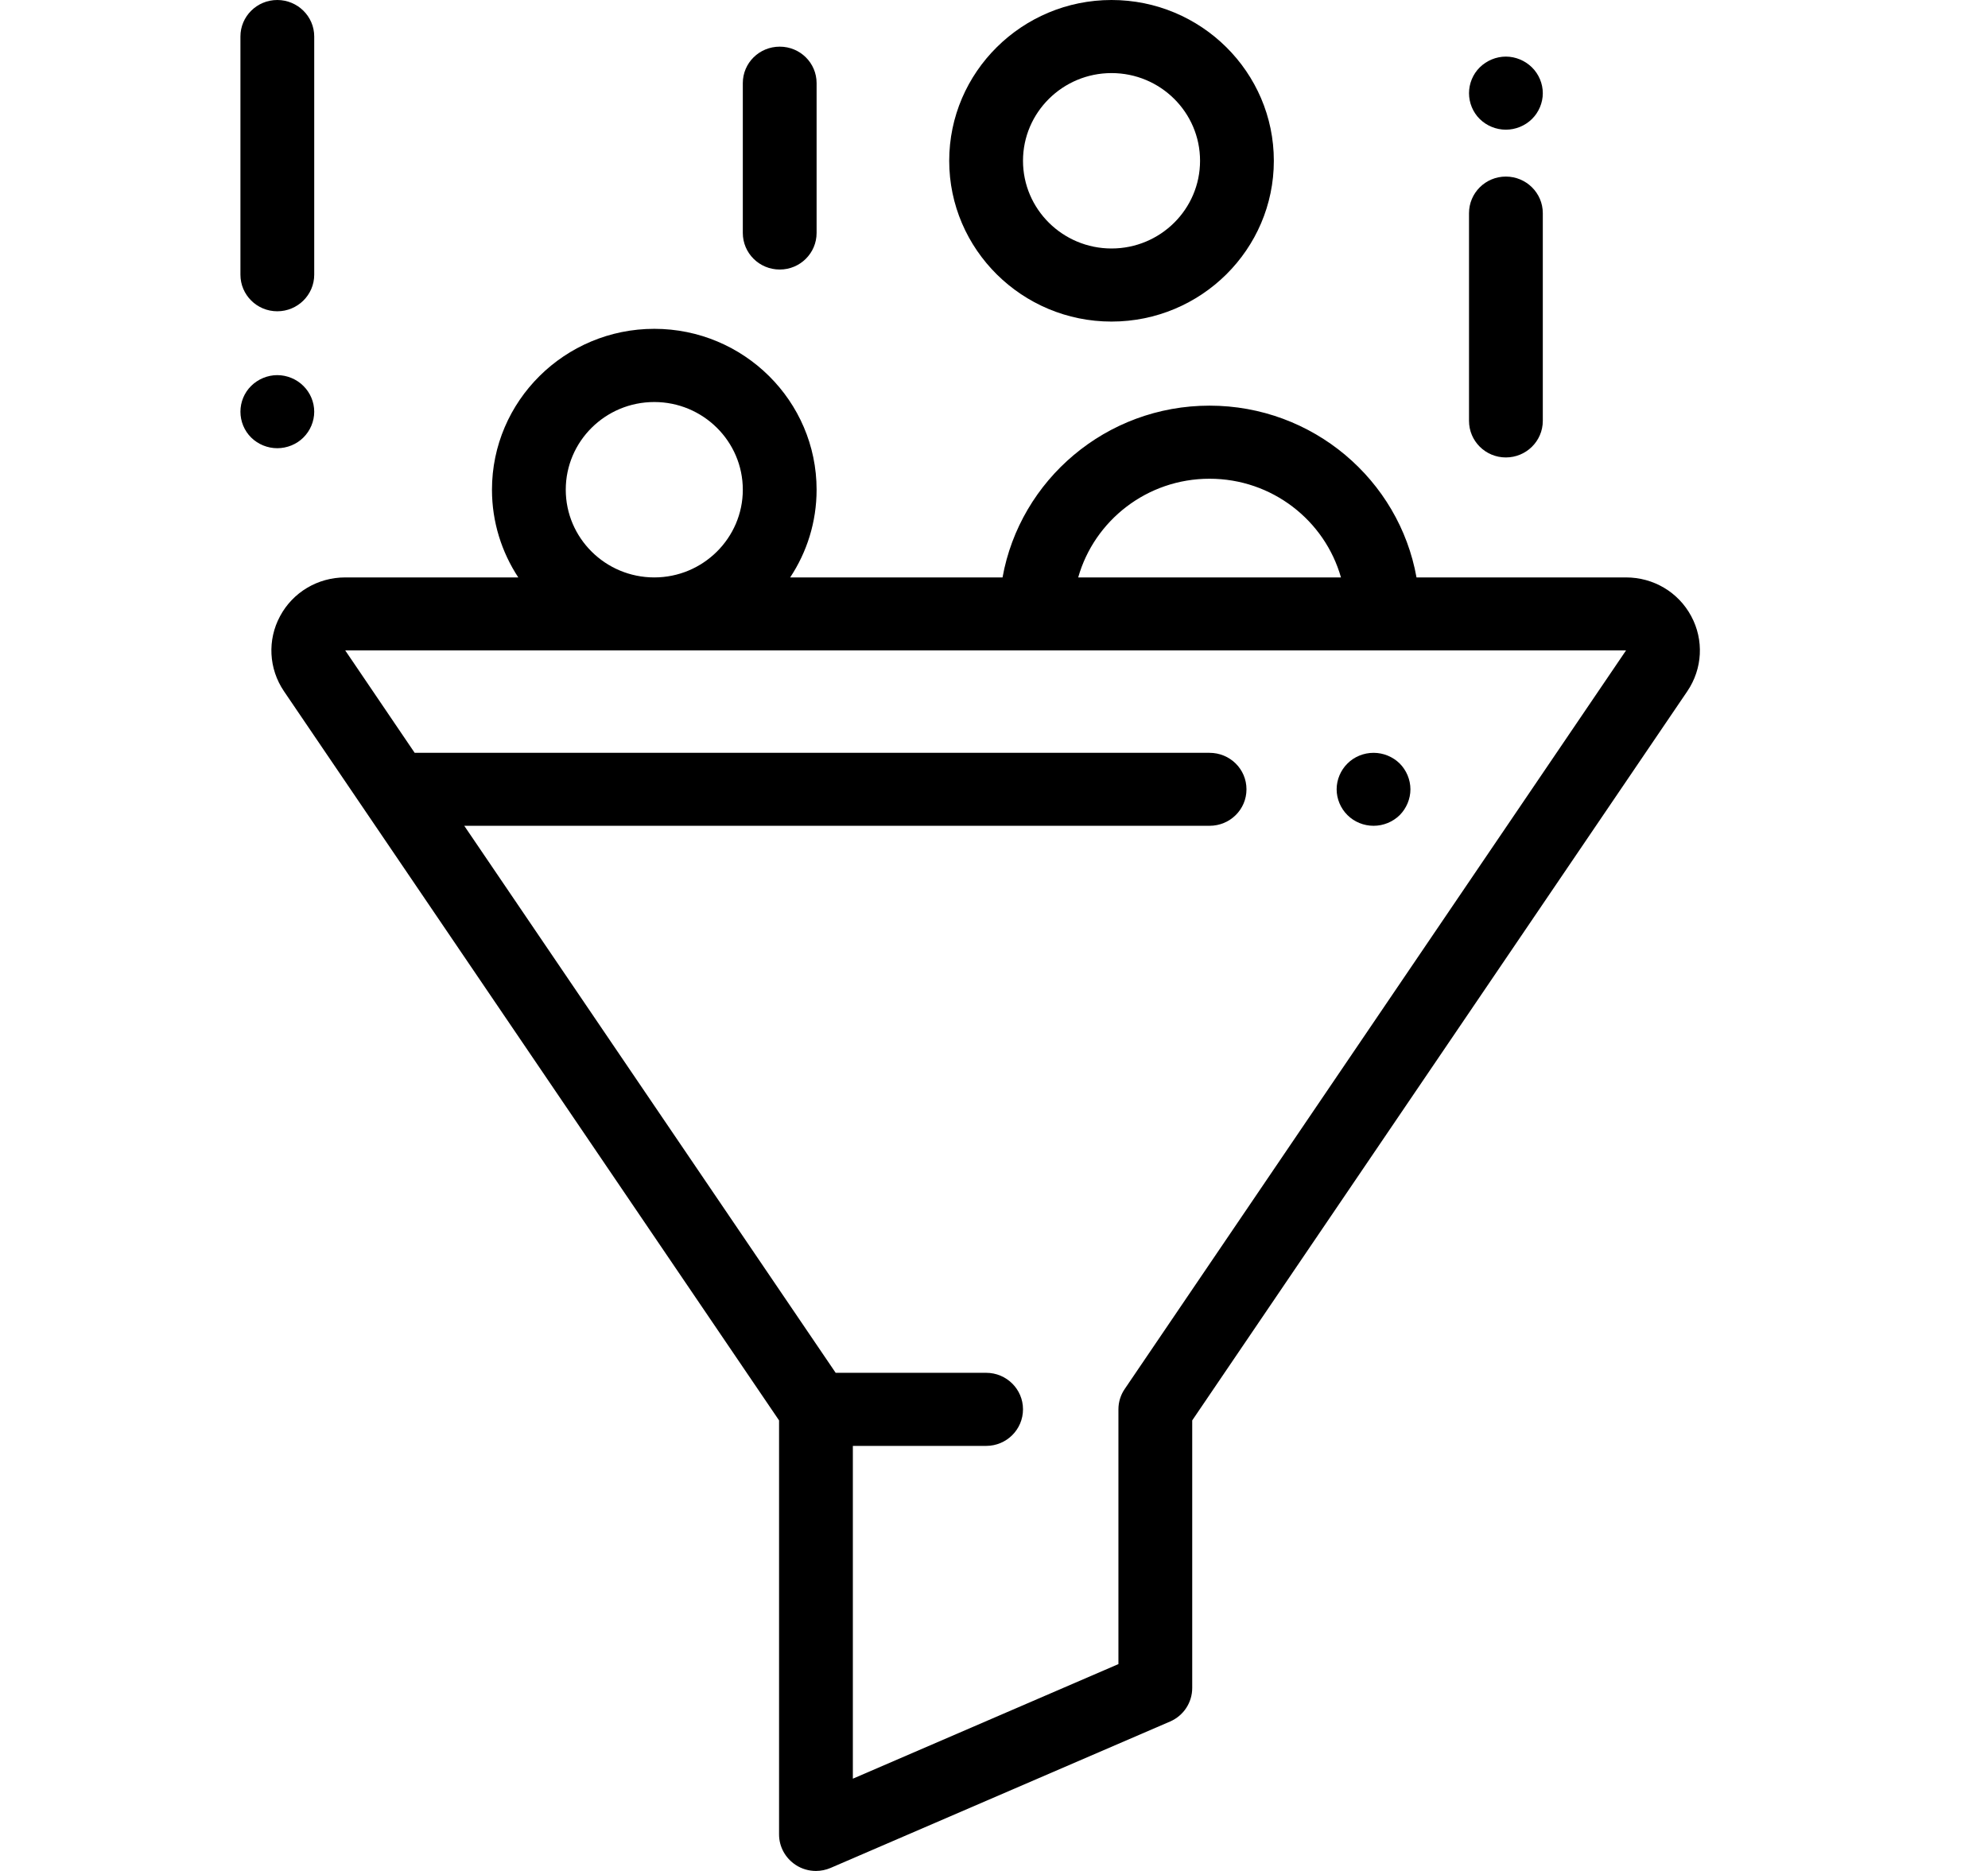 <svg width="17" height="16" viewBox="0 0 17 16" fill="none" xmlns="http://www.w3.org/2000/svg">
<path d="M14.462 5.269C14.352 5.064 14.139 4.938 13.905 4.938H12.113C11.964 4.104 11.227 3.469 10.343 3.469C9.459 3.469 8.723 4.104 8.573 4.938H6.757C6.9 4.722 6.983 4.464 6.983 4.188C6.983 3.429 6.36 2.812 5.595 2.812C4.83 2.812 4.207 3.429 4.207 4.188C4.207 4.464 4.29 4.722 4.432 4.938H2.952C2.718 4.938 2.505 5.064 2.395 5.269C2.285 5.473 2.298 5.719 2.428 5.911L6.662 12.147V15.688C6.662 15.793 6.716 15.891 6.805 15.949C6.857 15.983 6.917 16 6.978 16C7.02 16 7.063 15.991 7.103 15.974L10.006 14.722C10.121 14.672 10.195 14.56 10.195 14.435V12.147L14.429 5.911C14.559 5.719 14.572 5.473 14.462 5.269ZM10.343 4.094C10.878 4.094 11.329 4.451 11.467 4.938H9.22C9.358 4.451 9.809 4.094 10.343 4.094ZM5.595 3.438C6.012 3.438 6.352 3.774 6.352 4.188C6.352 4.601 6.012 4.938 5.595 4.938C5.177 4.938 4.838 4.601 4.838 4.188C4.838 3.774 5.177 3.438 5.595 3.438ZM9.618 11.878C9.583 11.929 9.564 11.99 9.564 12.052V14.231L7.293 15.211V12.365H8.433C8.607 12.365 8.748 12.225 8.748 12.052C8.748 11.88 8.607 11.74 8.433 11.74H7.146L3.97 7.062H10.343C10.518 7.062 10.659 6.923 10.659 6.75C10.659 6.577 10.518 6.438 10.343 6.438H3.546L2.952 5.562H13.905L9.618 11.878Z" fill="black"/>
<path d="M9.505 0C8.74 0 8.117 0.617 8.117 1.375C8.117 2.133 8.74 2.75 9.505 2.75C10.271 2.75 10.893 2.133 10.893 1.375C10.893 0.617 10.271 0 9.505 0ZM9.505 2.125C9.088 2.125 8.748 1.789 8.748 1.375C8.748 0.961 9.088 0.625 9.505 0.625C9.923 0.625 10.262 0.961 10.262 1.375C10.262 1.789 9.923 2.125 9.505 2.125Z" fill="black"/>
<path d="M12.877 1.51C12.703 1.51 12.562 1.65 12.562 1.823V3.599C12.562 3.772 12.703 3.912 12.877 3.912C13.051 3.912 13.193 3.772 13.193 3.599V1.823C13.193 1.65 13.051 1.51 12.877 1.51Z" fill="black"/>
<path d="M13.1 0.576C13.041 0.518 12.96 0.484 12.877 0.484C12.794 0.484 12.713 0.518 12.654 0.576C12.595 0.634 12.562 0.715 12.562 0.797C12.562 0.879 12.595 0.96 12.654 1.018C12.713 1.076 12.794 1.109 12.877 1.109C12.96 1.109 13.041 1.076 13.1 1.018C13.159 0.96 13.193 0.879 13.193 0.797C13.193 0.715 13.159 0.634 13.1 0.576Z" fill="black"/>
<path d="M6.668 0.399C6.493 0.399 6.352 0.538 6.352 0.711V1.992C6.352 2.165 6.493 2.305 6.668 2.305C6.842 2.305 6.983 2.165 6.983 1.992V0.711C6.983 0.538 6.842 0.399 6.668 0.399Z" fill="black"/>
<path d="M2.371 0C2.197 0 2.056 0.14 2.056 0.312V2.349C2.056 2.522 2.197 2.662 2.371 2.662C2.545 2.662 2.687 2.522 2.687 2.349V0.312C2.687 0.14 2.545 0 2.371 0Z" fill="black"/>
<path d="M2.594 3.3C2.536 3.242 2.454 3.208 2.371 3.208C2.288 3.208 2.207 3.242 2.148 3.3C2.089 3.358 2.056 3.438 2.056 3.521C2.056 3.603 2.089 3.684 2.148 3.742C2.207 3.8 2.288 3.833 2.371 3.833C2.454 3.833 2.536 3.8 2.594 3.742C2.653 3.684 2.687 3.603 2.687 3.521C2.687 3.438 2.653 3.358 2.594 3.3Z" fill="black"/>
<path d="M11.969 6.529C11.91 6.471 11.829 6.438 11.746 6.438C11.662 6.438 11.581 6.471 11.523 6.529C11.464 6.587 11.43 6.668 11.43 6.75C11.43 6.832 11.464 6.913 11.523 6.971C11.581 7.029 11.662 7.062 11.746 7.062C11.829 7.062 11.91 7.029 11.969 6.971C12.027 6.913 12.061 6.832 12.061 6.75C12.061 6.668 12.027 6.587 11.969 6.529Z" fill="black"/>
</svg>
